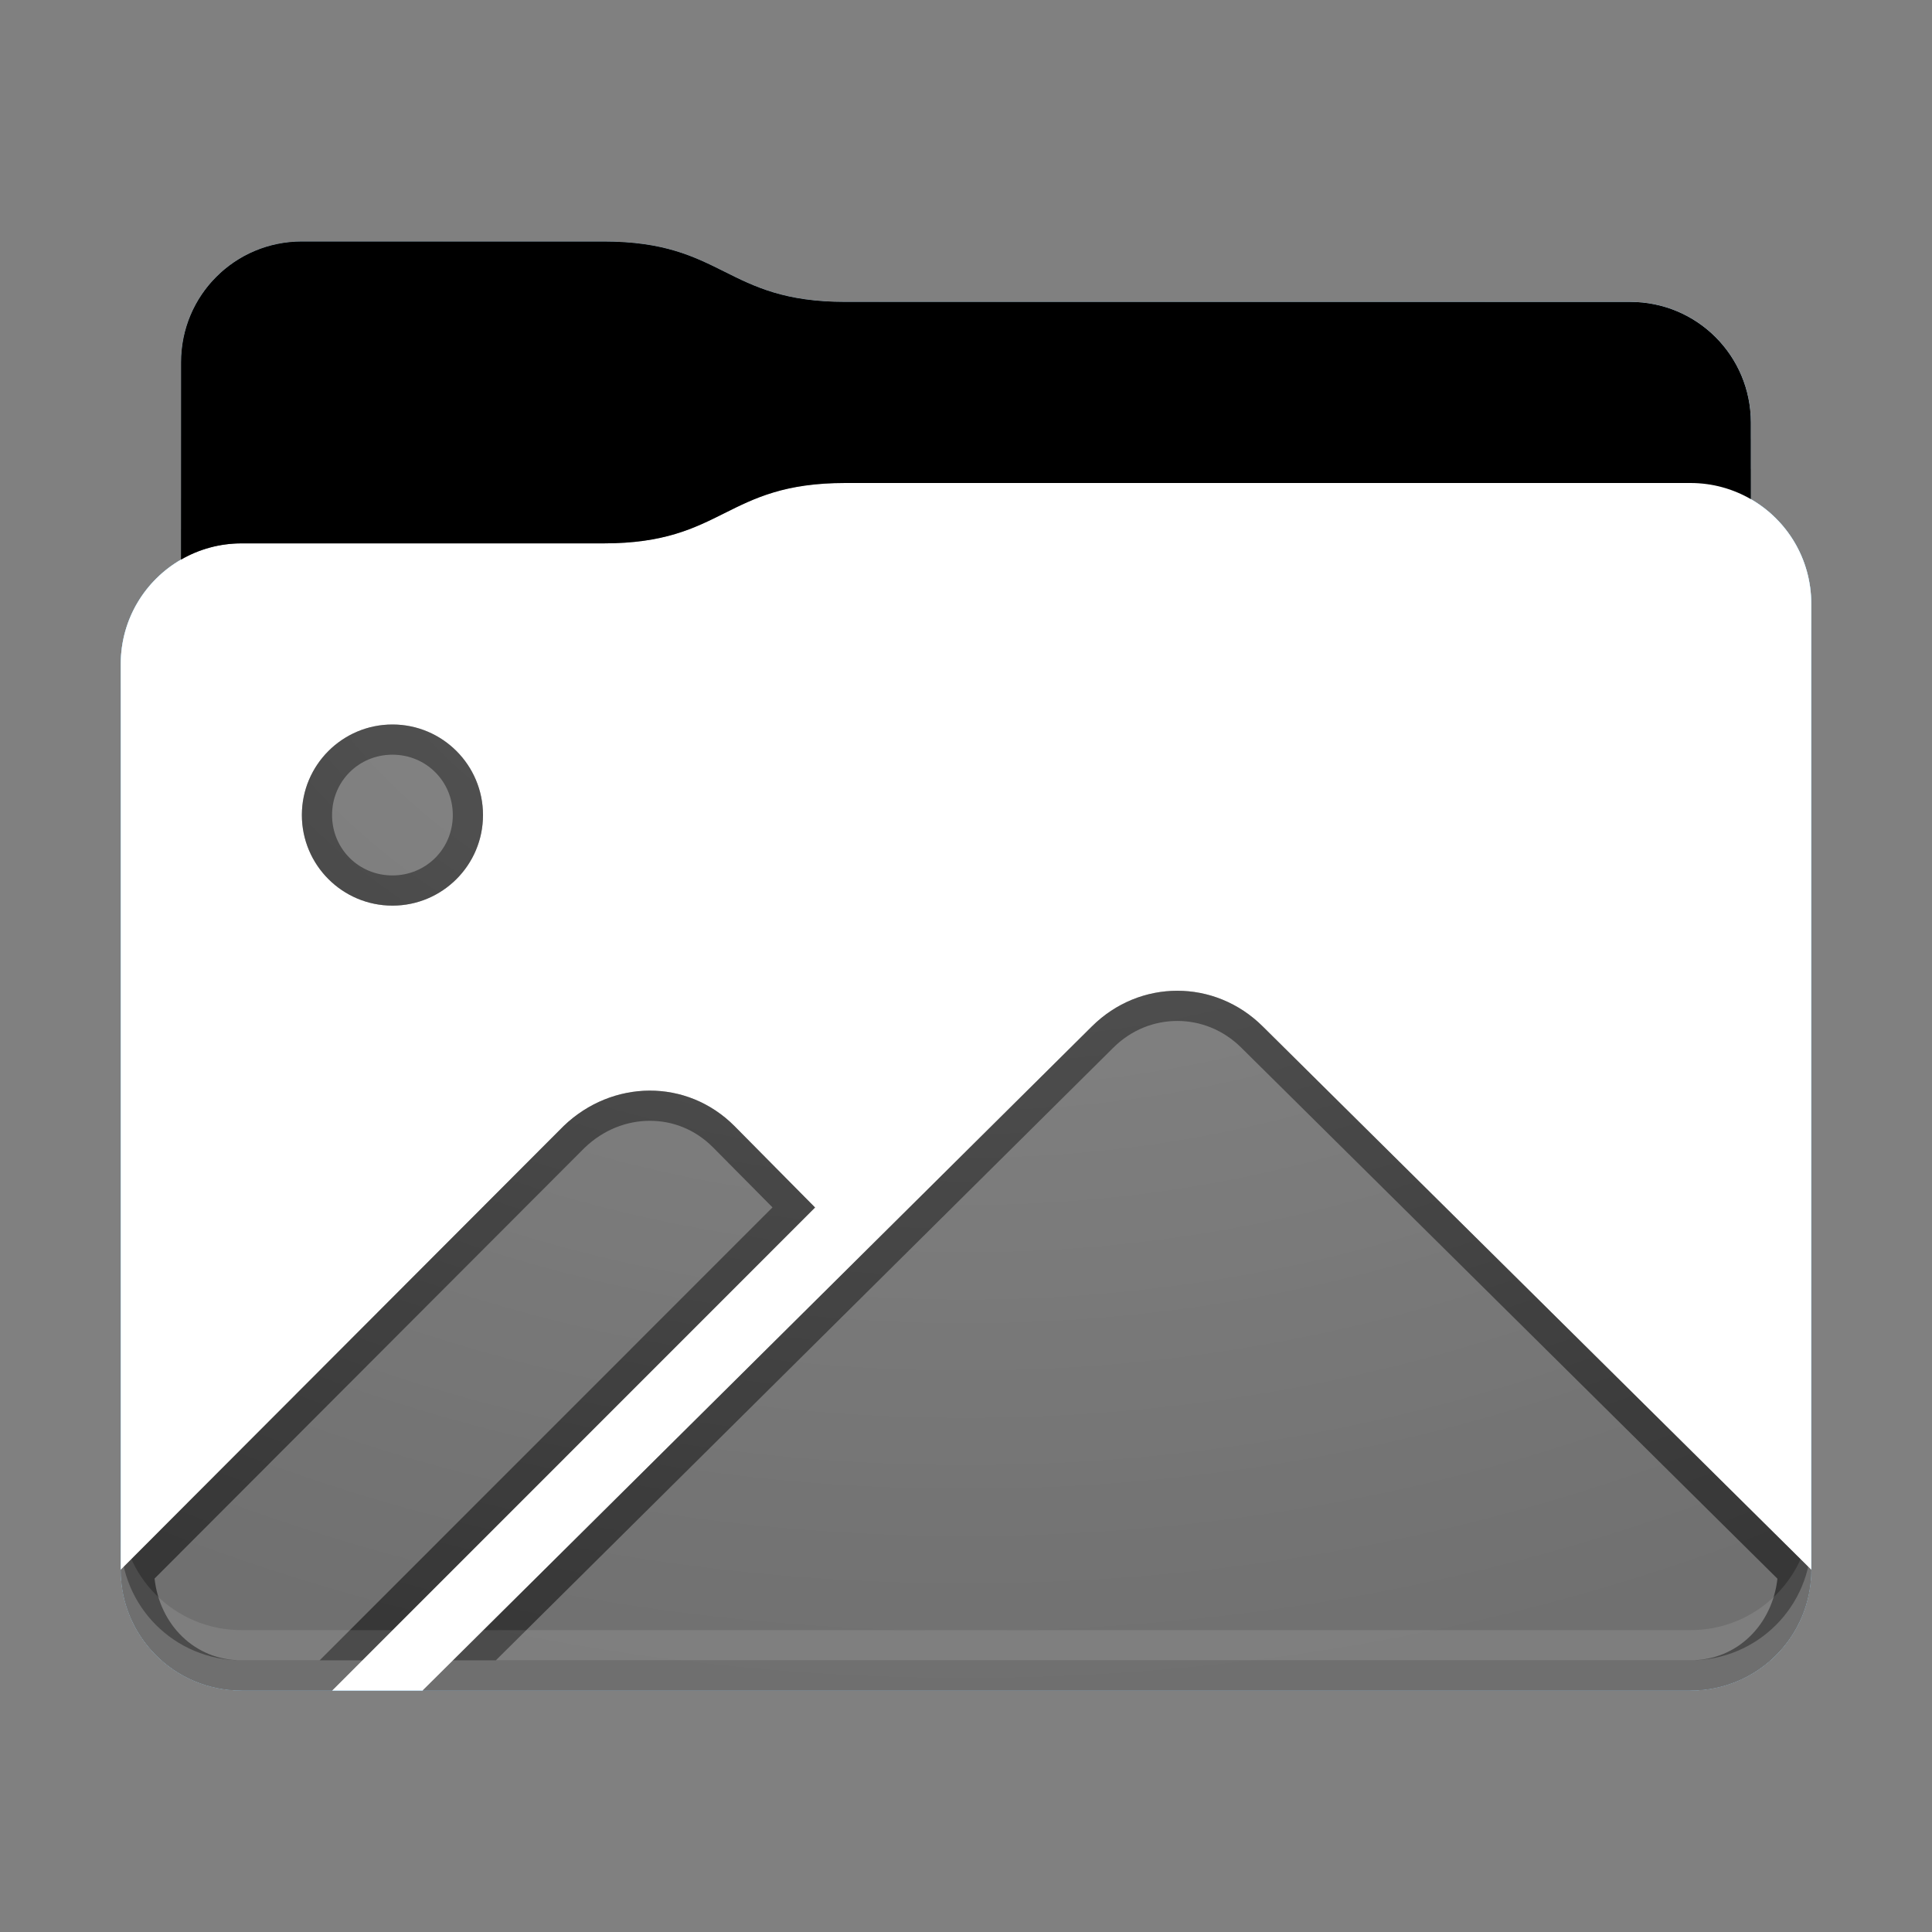 <?xml version="1.0" encoding="utf-8"?><svg height="32" width="32" xmlns="http://www.w3.org/2000/svg" xmlns:svg="http://www.w3.org/2000/svg" xmlns:xlink="http://www.w3.org/1999/xlink"><rect width="100%" height="100%" fill="#808080" stroke="none"/><defs id="primary-definitions"><style id="current-color-scheme" type="text/css">.ColorScheme-Text           { color:#fff; }
      .ColorScheme-Background     { color:#111; }
      .ColorScheme-Highlight      { color:#3daefd; }
      .ColorScheme-ViewBackground { color:#000; }
      .ColorScheme-PositiveText   { color:#27ae60; }
      .ColorScheme-NeutralText    { color:#f67400; }
      .ColorScheme-NegativeText   { color:#da4453; }
  </style><style id="extended-color-scheme" type="text/css">.ExScheme-Black     { color:#3e3e3e; }
      .ExScheme-White     { color:#fcfcfc; }
      .ExScheme-Grey-1    { color:#cfd5d5; }
      .ExScheme-Grey-2    { color:#909c9c; }
      .ExScheme-Grey-3    { color:#536161; }
      .ExScheme-Red-1     { color:#ffafa5; }
      .ExScheme-Red-2     { color:#bf4231; }
      .ExScheme-Red-3     { color:#4d2f2b; }
      .ExScheme-Green-1   { color:#abf9c7; }
      .ExScheme-Green-2   { color:#3bb566; }
      .ExScheme-Green-3   { color:#377d50; }
      .ExScheme-Blue-1    { color:#abdaf9; }
      .ExScheme-Blue-2    { color:#3daefd; }
      .ExScheme-Blue-3    { color:#2b3c4d; }
      .ExScheme-Yellow-1  { color:#faffa5; }
      .ExScheme-Yellow-2  { color:#cac726; }
      .ExScheme-Yellow-3  { color:#4b4d2b; }
      .ExScheme-Orange-1  { color:#ffdaa5; }
      .ExScheme-Orange-2  { color:#ff9701; }
      .ExScheme-Orange-3  { color:#4d372b; }
      .ExScheme-Brown-1   { color:#e9d6bb; }
      .ExScheme-Brown-2   { color:#997657; }
      .ExScheme-Brown-3   { color:#433a35; }
      .ExScheme-Purple-1  { color:#e2abf9; }
      .ExScheme-Purple-2  { color:#b401ff; }
      .ExScheme-Purple-3  { color:#432b4d; }
      .ExScheme-Cyan-1    { color:#b2f2e6; }
      .ExScheme-Cyan-2    { color:#31bfa6; }
      .ExScheme-Cyan-3    { color:#2b4d47; }
      .ExScheme-Magenta-1 { color:#f8a6d8; }
      .ExScheme-Magenta-2 { color:#f00091; }
      .ExScheme-Magenta-3 { color:#770048; }
  </style><linearGradient id="gradientDark"><stop offset="0"/><stop offset="1" stop-opacity="0"/></linearGradient><linearGradient id="gradientLight"><stop offset="0" stop-color="#fff"/><stop offset="1" stop-color="#fff" stop-opacity="0"/></linearGradient><style class="toggle-enable-crease" type="text/css">.folder-crease { display: none; }
  </style><style class="toggle-manilla-folders" type="text/css">.folder-manilla { display: none; }
  </style><radialGradient cx=".5" cy="0" id="gl1" r="1" xlink:href="#gradientLight"/><linearGradient id="gd1" xlink:href="#gradientDark" y1="1" y2=".5"/><path d="M 5,4 C 3.892,4 3,4.892 3,6 V 9.268 C 2.402,9.613 2,10.257 2,11 v 15 c 0,1.108 0.892,2 2,2 h 24 c 1.108,0 2,-0.892 2,-2 V 11 10 C 30,9.257 29.598,8.613 29,8.268 V 7 C 29,5.892 28.108,5 27,5 H 14 C 12,5 12,4 10,4 Z" id="use-path-3L"/><path d="M 5,4 C 3.892,4 3,4.892 3,6 V 9.268 C 3.294,9.098 3.635,9 4,9 h 6 c 2,0 2,-1 4,-1 h 14 c .365,0 0.706,.098 1,.268 V 7 C 29,5.892 28.108,5 27,5 H 14 C 12,5 12,4 10,4 Z" id="use-path-3M"/></defs><g id="content"><use class="folder-manilla ExScheme-Brown-1" fill="currentColor" href="#use-path-3L"/><use class="toggle-manilla-folders ColorScheme-Highlight" fill="currentColor" href="#use-path-3L" id="primary-color"/><use class="ColorScheme-Text" fill="currentColor" href="#use-path-3L" opacity=".1"/><g id="panorama" transform="translate(2,8)"><path class="ColorScheme-Background" d="M 4.5 4 C 3.672 4 3 4.672 3 5.5 C 3 6.328 3.672 7 4.5 7 C 5.328 7 6 6.328 6 5.5 C 6 4.672 5.328 4 4.5 4 z M 17.5 8.41 C 16.99 8.41 16.482 8.607 16.086 9 L 5 20 L 26 20 C 27.108 20 28 19.108 28 18 L 18.914 9 C 18.518 8.607 18.01 8.41 17.5 8.41 z M 8.756 10.064 C 8.248 10.067 7.738 10.264 7.336 10.65 L 0 18 C 0 19.108 0.892 20 2 20 L 3.502 20 L 11.5 12 L 10.164 10.65 C 9.77 10.255 9.264 10.062 8.756 10.064 z " fill="currentColor" opacity=".6" stop-color="#000000" stroke-opacity=".98"/><path class="ColorScheme-Background" d="M 4.5 4 C 3.672 4 3 4.672 3 5.5 C 3 6.328 3.672 7 4.5 7 C 5.328 7 6 6.328 6 5.5 C 6 4.672 5.328 4 4.5 4 z M 4.5 4.5 C 5.058 4.5 5.5 4.942 5.5 5.5 C 5.5 6.058 5.058 6.5 4.5 6.5 C 3.942 6.5 3.5 6.058 3.5 5.5 C 3.5 4.942 3.942 4.5 4.5 4.5 z M 17.5 8.41 C 16.99 8.41 16.482 8.607 16.086 9 L 5 20 L 26 20 C 27.108 20 28 19.108 28 18 L 18.914 9 C 18.518 8.607 18.01 8.41 17.5 8.41 z M 17.5 8.91 C 17.88 8.91 18.26 9.055 18.562 9.355 L 27.44 18.148 C 27.356 18.904 26.78 19.5 26 19.5 L 6.213 19.5 L 16.438 9.355 C 16.74 9.054 17.12 8.91 17.5 8.91 z M 8.756 10.064 C 8.248 10.067 7.738 10.264 7.336 10.65 L 0 18 C 0 19.108 0.892 20 2 20 L 3.502 20 L 11.5 12 L 10.164 10.65 C 9.77 10.255 9.264 10.062 8.756 10.064 z M 8.758 10.564 C 9.138 10.563 9.51 10.703 9.81 11.004 L 10.795 11.998 L 3.295 19.5 L 2 19.5 C 1.218 19.5 .643 18.903 .56 18.146 L 7.682 11.012 C 7.994 10.712 8.378 10.566 8.758 10.564 z " fill="currentColor" opacity=".6"/></g><use href="#use-path-3M" opacity=".4"/><use class="toggle-flat-design" fill="url(#gd1)" href="#use-path-3M" opacity=".1"/><path class="toggle-flat-design" d="M 14,8 C 12,8 12,9 10,9 H 4 C 2.892,9 2,9.892 2,11 v 15 c 0,1.108 0.892,2 2,2 h 24 c 1.108,0 2,-0.892 2,-2 V 11 10 C 30,8.892 29.108,8 28,8 Z" fill="url(#gl1)" opacity=".2"/><path class="folder-crease" d="m 2,22 v 1 H 3 C 3.277,23 3.5,22.777 3.5,22.5 3.5,22.223 3.277,22 3,22 Z m 27,0 c -0.277,0 -0.5,0.223 -0.5,0.5 0,0.277 0.223,0.5 0.5,0.5 h 1 v -1 z" opacity=".4"/><path class="ColorScheme-Text" d="m 2,25 v 1 c 0,1.108 0.892,2 2,2 h 24 c 1.108,0 2,-0.892 2,-2 v -1 c 0,1.108 -0.892,2 -2,2 H 4 C 2.892,27 2,26.108 2,25 Z" fill="currentColor" opacity=".1"/><path class="ColorScheme-Text" d="M 2,25.5 V 26 c 0,1.108 0.892,2 2,2 h 24 c 1.108,0 2,-0.892 2,-2 v -0.5 c 0,1.108 -0.892,2 -2,2 H 4 c -1.108,0 -2,-0.892 -2,-2 z" fill="currentColor" opacity=".2"/><path d="M 14,8 C 12,8 12,9 10,9 H 4 C 2.892,9 2,9.892 2,11 v 0.5 c 0,-1.108 0.892,-2 2,-2 h 6 c 2,0 2,-1 4,-1 h 14 c 1.108,0 2,0.892 2,2 V 10 C 30,8.892 29.108,8 28,8 Z" fill="#fff" opacity=".2"/><path d="M 14,8 C 12,8 12,9 10,9 H 4 C 2.892,9 2,9.892 2,11 v 1 c 0,-1.108 0.892,-2 2,-2 h 6 c 2,0 2,-1 4,-1 h 14 c 1.108,0 2,0.892 2,2 V 10 C 30,8.892 29.108,8 28,8 Z" fill="#fff" opacity=".1"/><path d="m 14,7.5 c -2,0 -2,1 -4,1 H 4 C 3.635,8.5 3.294,8.598 3,8.768 v 0.5 C 3.294,9.098 3.635,9 4,9 h 6 c 2,0 2,-1 4,-1 h 14 c .365,0 .706,.098 1,.268 v -0.5 C 28.706,7.598 28.365,7.5 28,7.5 Z" opacity=".2"/><path d="M 14,7 C 12,7 12,8 10,8 H 4 C 3.635,8 3.294,8.098 3,8.268 v 1 C 3.294,9.098 3.635,9 4,9 h 6 c 2,0 2,-1 4,-1 h 14 c .365,0 .706,.098 1,.268 v -1 C 28.706,7.098 28.365,7 28,7 Z" opacity=".1"/></g></svg>